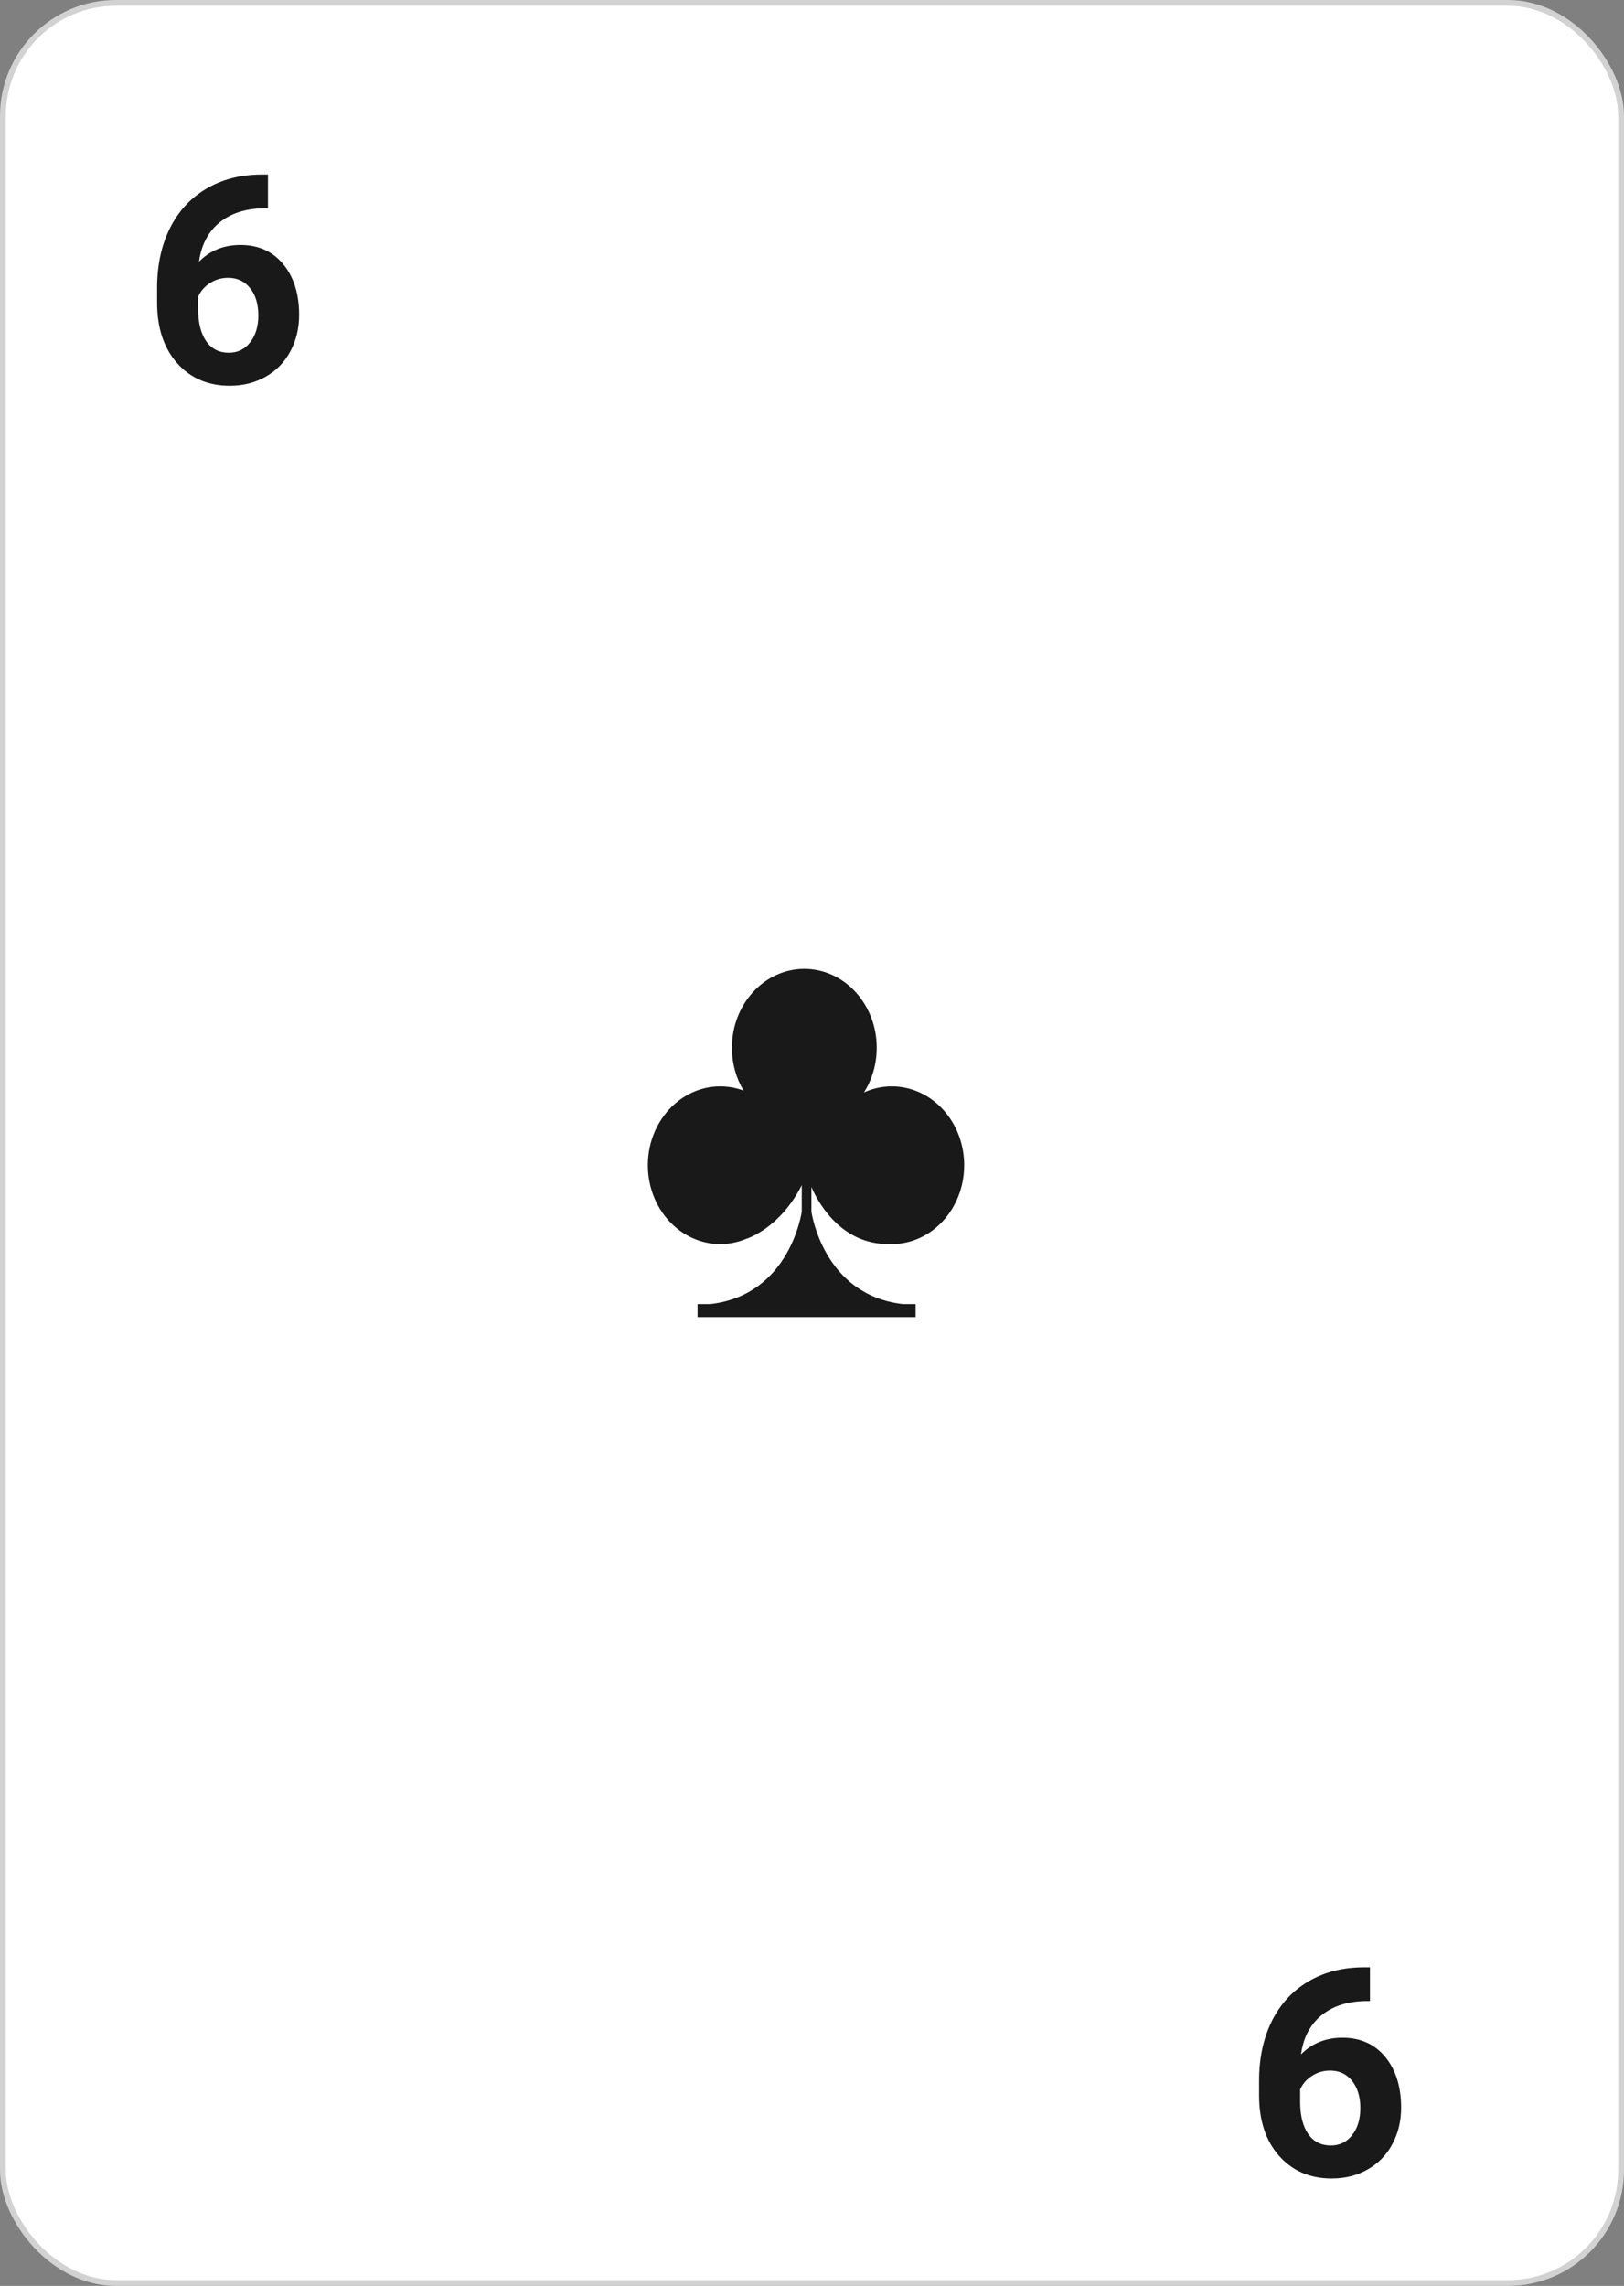 <svg width="280" height="394" viewBox="0 0 280 394" fill="none" xmlns="http://www.w3.org/2000/svg">
<rect x="0" y="0" width="280" height="394" fill="#808080" stroke="none"/>
<rect x="0.5" y="0.5" width="279" height="393" rx="19.5" fill="white" stroke="#D2D2D2"/>
<path fill-rule="evenodd" clip-rule="evenodd" d="M153.755 187.251C152.056 187.251 150.437 187.622 148.961 188.291C150.347 186.102 151.161 183.45 151.161 180.589C151.161 173.084 145.571 167 138.676 167C131.781 167 126.191 173.084 126.191 180.589C126.191 183.313 126.93 185.846 128.197 187.972C126.937 187.507 125.588 187.251 124.184 187.251C117.289 187.251 111.699 193.335 111.699 200.84C111.699 208.346 117.289 214.43 124.184 214.43C125.741 214.43 127.231 214.117 128.606 213.55C128.605 213.553 134.416 211.845 138.235 204.278V208.834C138.235 208.834 136.277 223.196 122.471 224.768H120.267V227.006H157.868V224.768H155.665C141.858 223.196 139.9 208.834 139.9 208.834V204.584C140.611 206.29 144.545 214.627 153.384 214.42C153.508 214.423 153.631 214.43 153.755 214.43C160.651 214.43 166.24 208.346 166.24 200.84C166.24 193.335 160.651 187.251 153.755 187.251Z" fill="#1A1919"/>
<path d="M46.202 30.087V35.898H45.519C42.328 35.946 39.757 36.776 37.804 38.388C35.867 39.999 34.703 42.237 34.312 45.102C36.2 43.181 38.585 42.221 41.466 42.221C44.558 42.221 47.016 43.328 48.839 45.541C50.662 47.755 51.573 50.668 51.573 54.281C51.573 56.592 51.069 58.684 50.06 60.556C49.067 62.427 47.651 63.884 45.812 64.926C43.989 65.967 41.922 66.488 39.61 66.488C35.867 66.488 32.84 65.186 30.528 62.582C28.233 59.978 27.086 56.503 27.086 52.157V49.618C27.086 45.761 27.81 42.359 29.259 39.413C30.724 36.451 32.815 34.164 35.533 32.553C38.268 30.925 41.433 30.103 45.03 30.087H46.202ZM39.317 47.885C38.178 47.885 37.145 48.186 36.217 48.788C35.289 49.374 34.605 50.155 34.166 51.132V53.28C34.166 55.64 34.63 57.488 35.558 58.822C36.485 60.141 37.787 60.8 39.464 60.8C40.977 60.8 42.198 60.206 43.126 59.018C44.07 57.813 44.542 56.259 44.542 54.355C44.542 52.418 44.07 50.855 43.126 49.667C42.182 48.479 40.912 47.885 39.317 47.885Z" fill="#1A1919"/>
<path d="M236.202 339.087V344.897H235.519C232.328 344.946 229.757 345.776 227.804 347.388C225.867 348.999 224.703 351.237 224.313 354.102C226.201 352.181 228.585 351.221 231.466 351.221C234.558 351.221 237.016 352.327 238.839 354.541C240.662 356.755 241.573 359.668 241.573 363.281C241.573 365.592 241.069 367.684 240.06 369.556C239.067 371.427 237.651 372.884 235.812 373.926C233.989 374.967 231.922 375.488 229.61 375.488C225.867 375.488 222.84 374.186 220.528 371.582C218.233 368.978 217.086 365.503 217.086 361.157V358.618C217.086 354.761 217.81 351.359 219.259 348.413C220.724 345.451 222.815 343.164 225.533 341.553C228.268 339.925 231.433 339.103 235.03 339.087H236.202ZM229.317 356.885C228.178 356.885 227.145 357.186 226.217 357.788C225.289 358.374 224.605 359.155 224.166 360.132V362.28C224.166 364.64 224.63 366.488 225.558 367.822C226.485 369.141 227.787 369.8 229.464 369.8C230.978 369.8 232.198 369.206 233.126 368.018C234.07 366.813 234.542 365.259 234.542 363.354C234.542 361.418 234.07 359.855 233.126 358.667C232.182 357.479 230.912 356.885 229.317 356.885Z" fill="#1A1919"/>
</svg>
